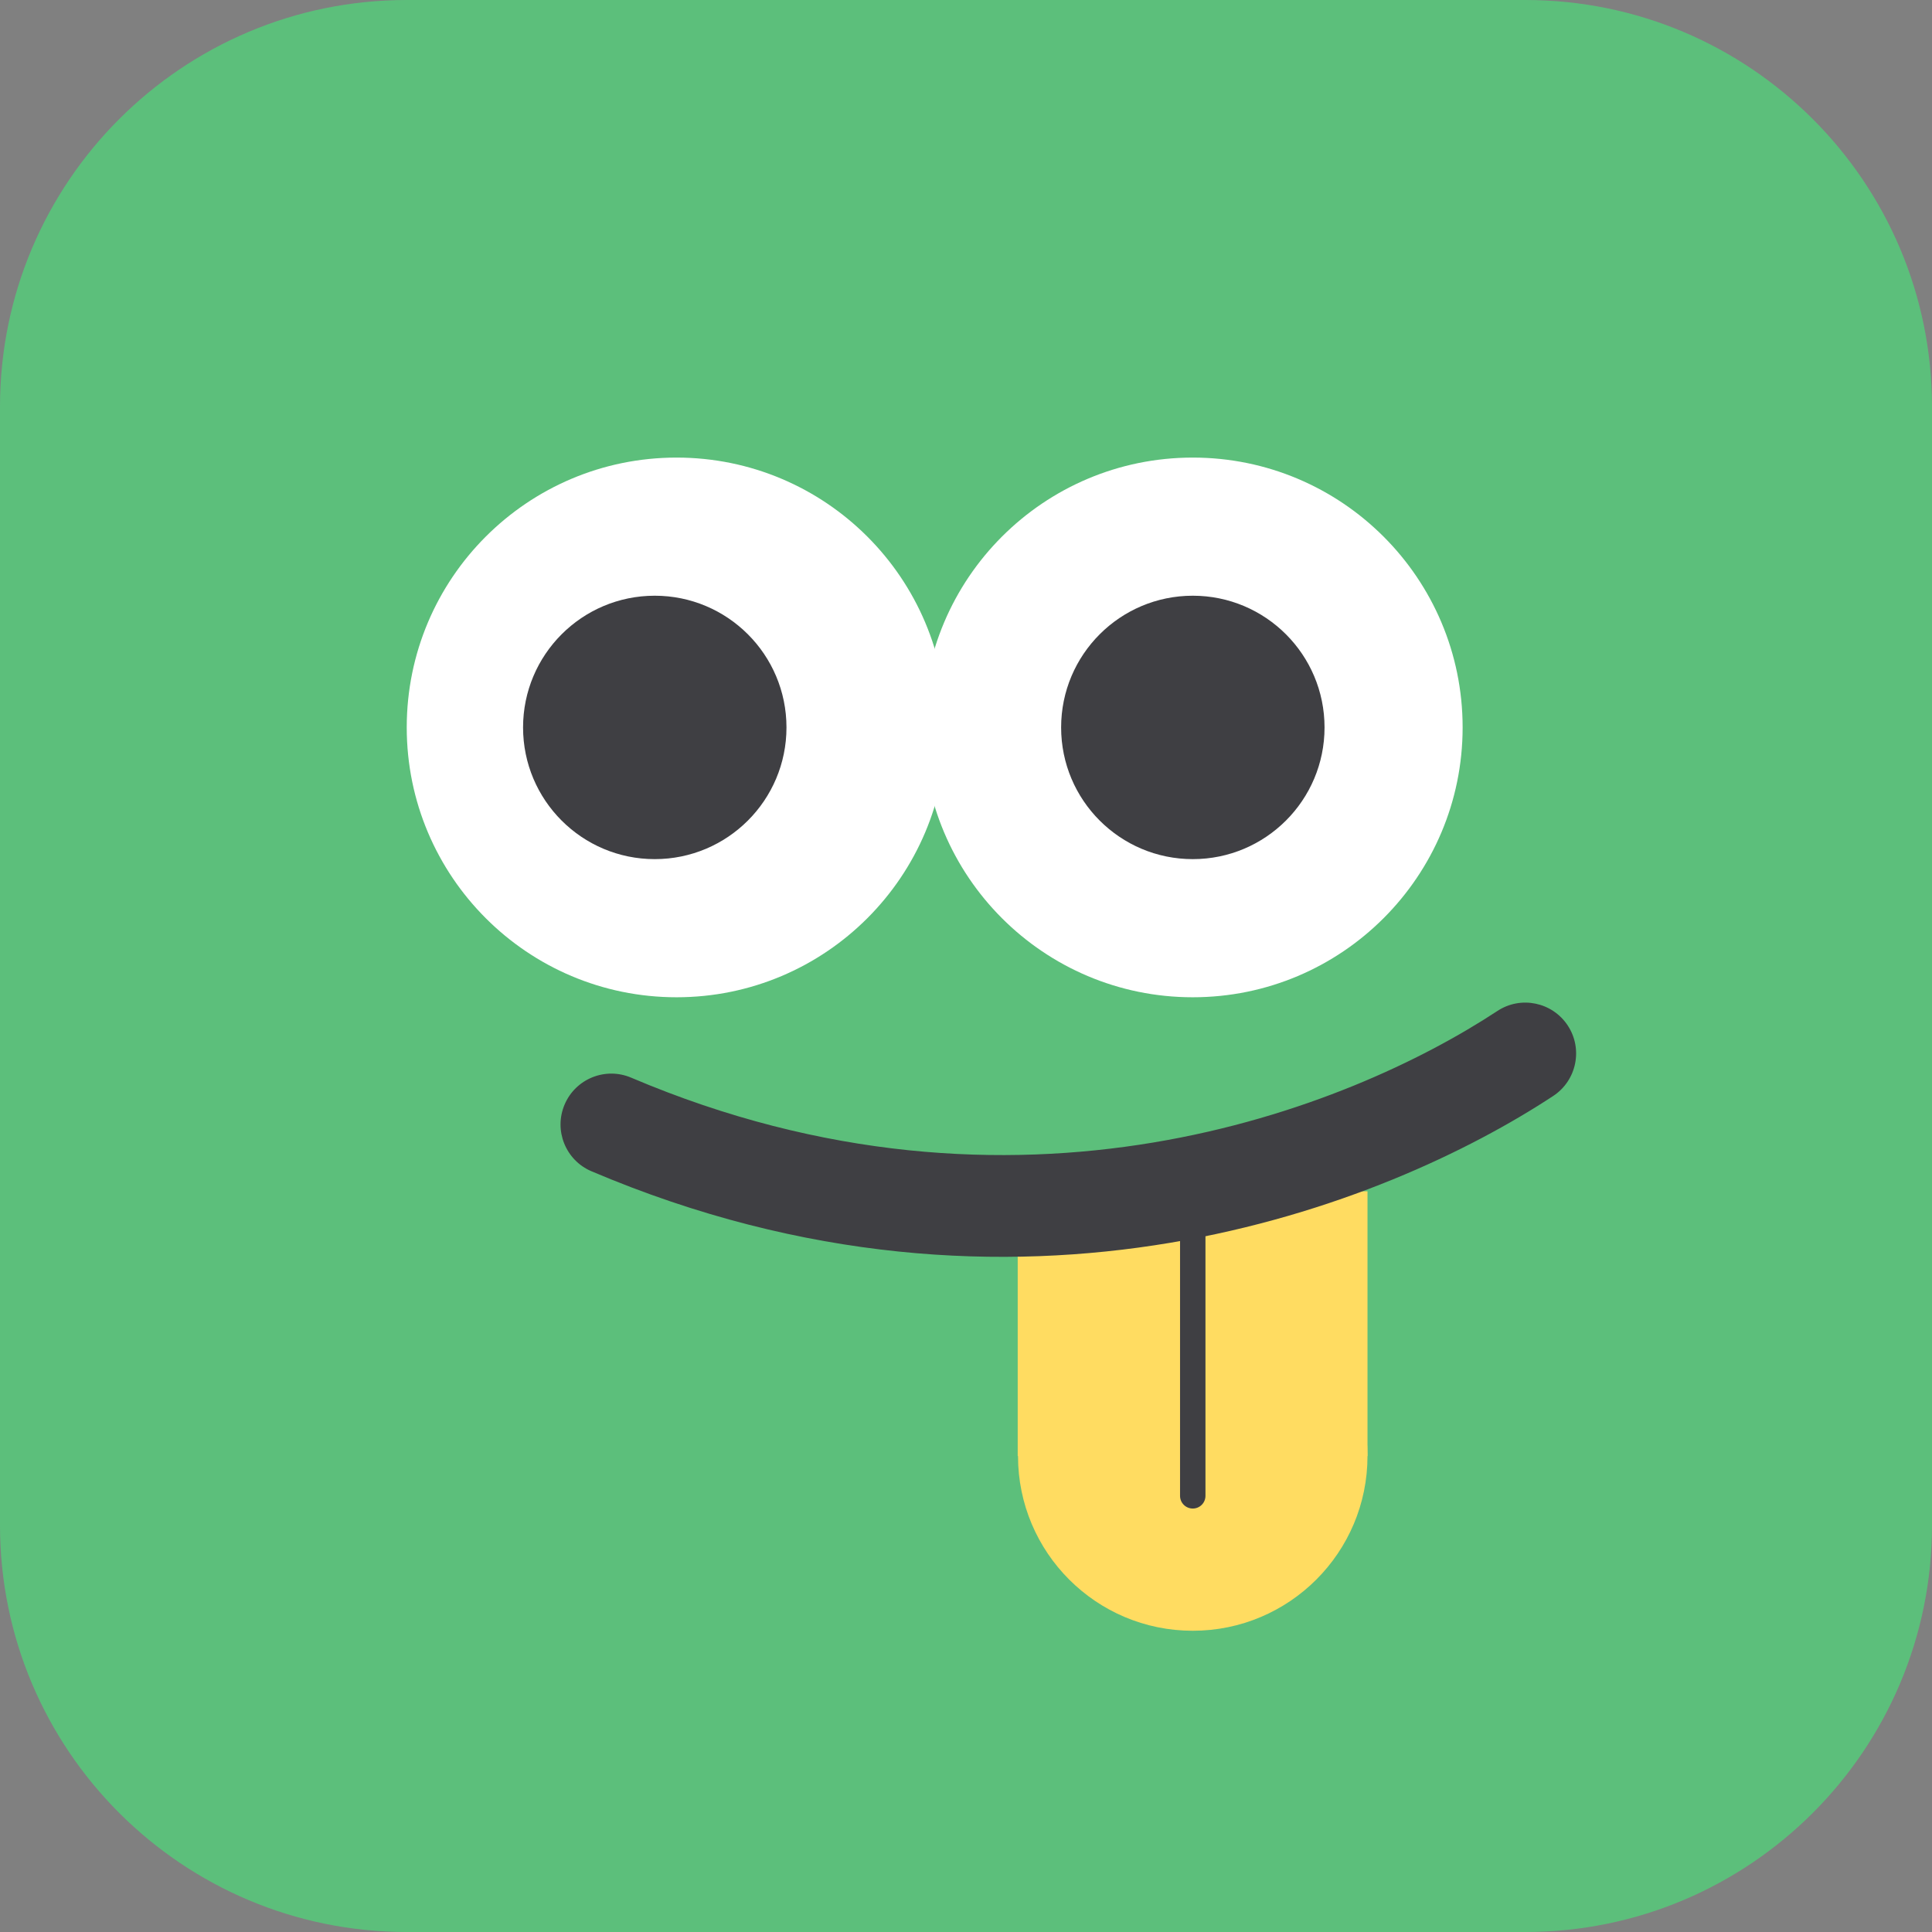 <svg width="38" height="38" viewBox="0 0 38 38" fill="none" xmlns="http://www.w3.org/2000/svg">
<rect x="0" y="0" width="38" height="38" fill="#808080" stroke="none"/>
<path d="M0 8C0 3.582 3.582 0 8 0H30C34.418 0 38 3.582 38 8V30C38 34.418 34.418 38 30 38H8C3.582 38 0 34.418 0 30V8Z" fill="#5CBF7B"/>
<path d="M23.46 19.615C20.529 19.615 18.153 17.238 18.153 14.307C18.153 11.376 20.529 9 23.46 9C26.391 9 28.768 11.376 28.768 14.307C28.768 17.238 26.391 19.615 23.46 19.615Z" fill="white"/>
<path d="M23.461 16.898C22.03 16.898 20.871 15.738 20.871 14.308C20.871 12.877 22.03 11.717 23.461 11.717C24.892 11.717 26.052 12.877 26.052 14.308C26.052 15.738 24.892 16.898 23.461 16.898Z" fill="#3F3F43"/>
<path d="M13.307 19.615C10.376 19.615 8 17.238 8 14.307C8 11.376 10.376 9 13.307 9C16.238 9 18.614 11.376 18.614 14.307C18.614 17.238 16.238 19.615 13.307 19.615Z" fill="white"/>
<path d="M12.878 16.898C11.447 16.898 10.288 15.738 10.288 14.308C10.288 12.877 11.447 11.717 12.878 11.717C14.309 11.717 15.469 12.877 15.469 14.308C15.469 15.738 14.309 16.898 12.878 16.898Z" fill="#3F3F43"/>
<path d="M23.46 32.075C21.562 32.075 20.023 30.536 20.023 28.638C20.023 26.74 21.562 25.201 23.46 25.201C25.358 25.201 26.897 26.74 26.897 28.638C26.897 30.536 25.358 32.075 23.46 32.075Z" fill="#FFDC61"/>
<path d="M20.017 23.432H26.897V28.638H20.017V23.432Z" fill="#FFDC61"/>
<path fill-rule="evenodd" clip-rule="evenodd" d="M23.46 23.92C23.322 23.92 23.21 24.032 23.21 24.17V29.421C23.21 29.559 23.322 29.671 23.46 29.671C23.599 29.671 23.71 29.559 23.71 29.421V24.17C23.71 24.032 23.599 23.92 23.46 23.92Z" fill="#3F3F43"/>
<path fill-rule="evenodd" clip-rule="evenodd" d="M30.836 20.171C30.532 19.709 29.912 19.581 29.451 19.885C26.526 21.809 20.003 24.423 12.416 21.197C11.908 20.98 11.321 21.217 11.105 21.725C10.889 22.234 11.125 22.821 11.633 23.037C20.032 26.609 27.27 23.713 30.55 21.556C31.011 21.252 31.139 20.632 30.836 20.171Z" fill="#3F3F43"/>
</svg>
